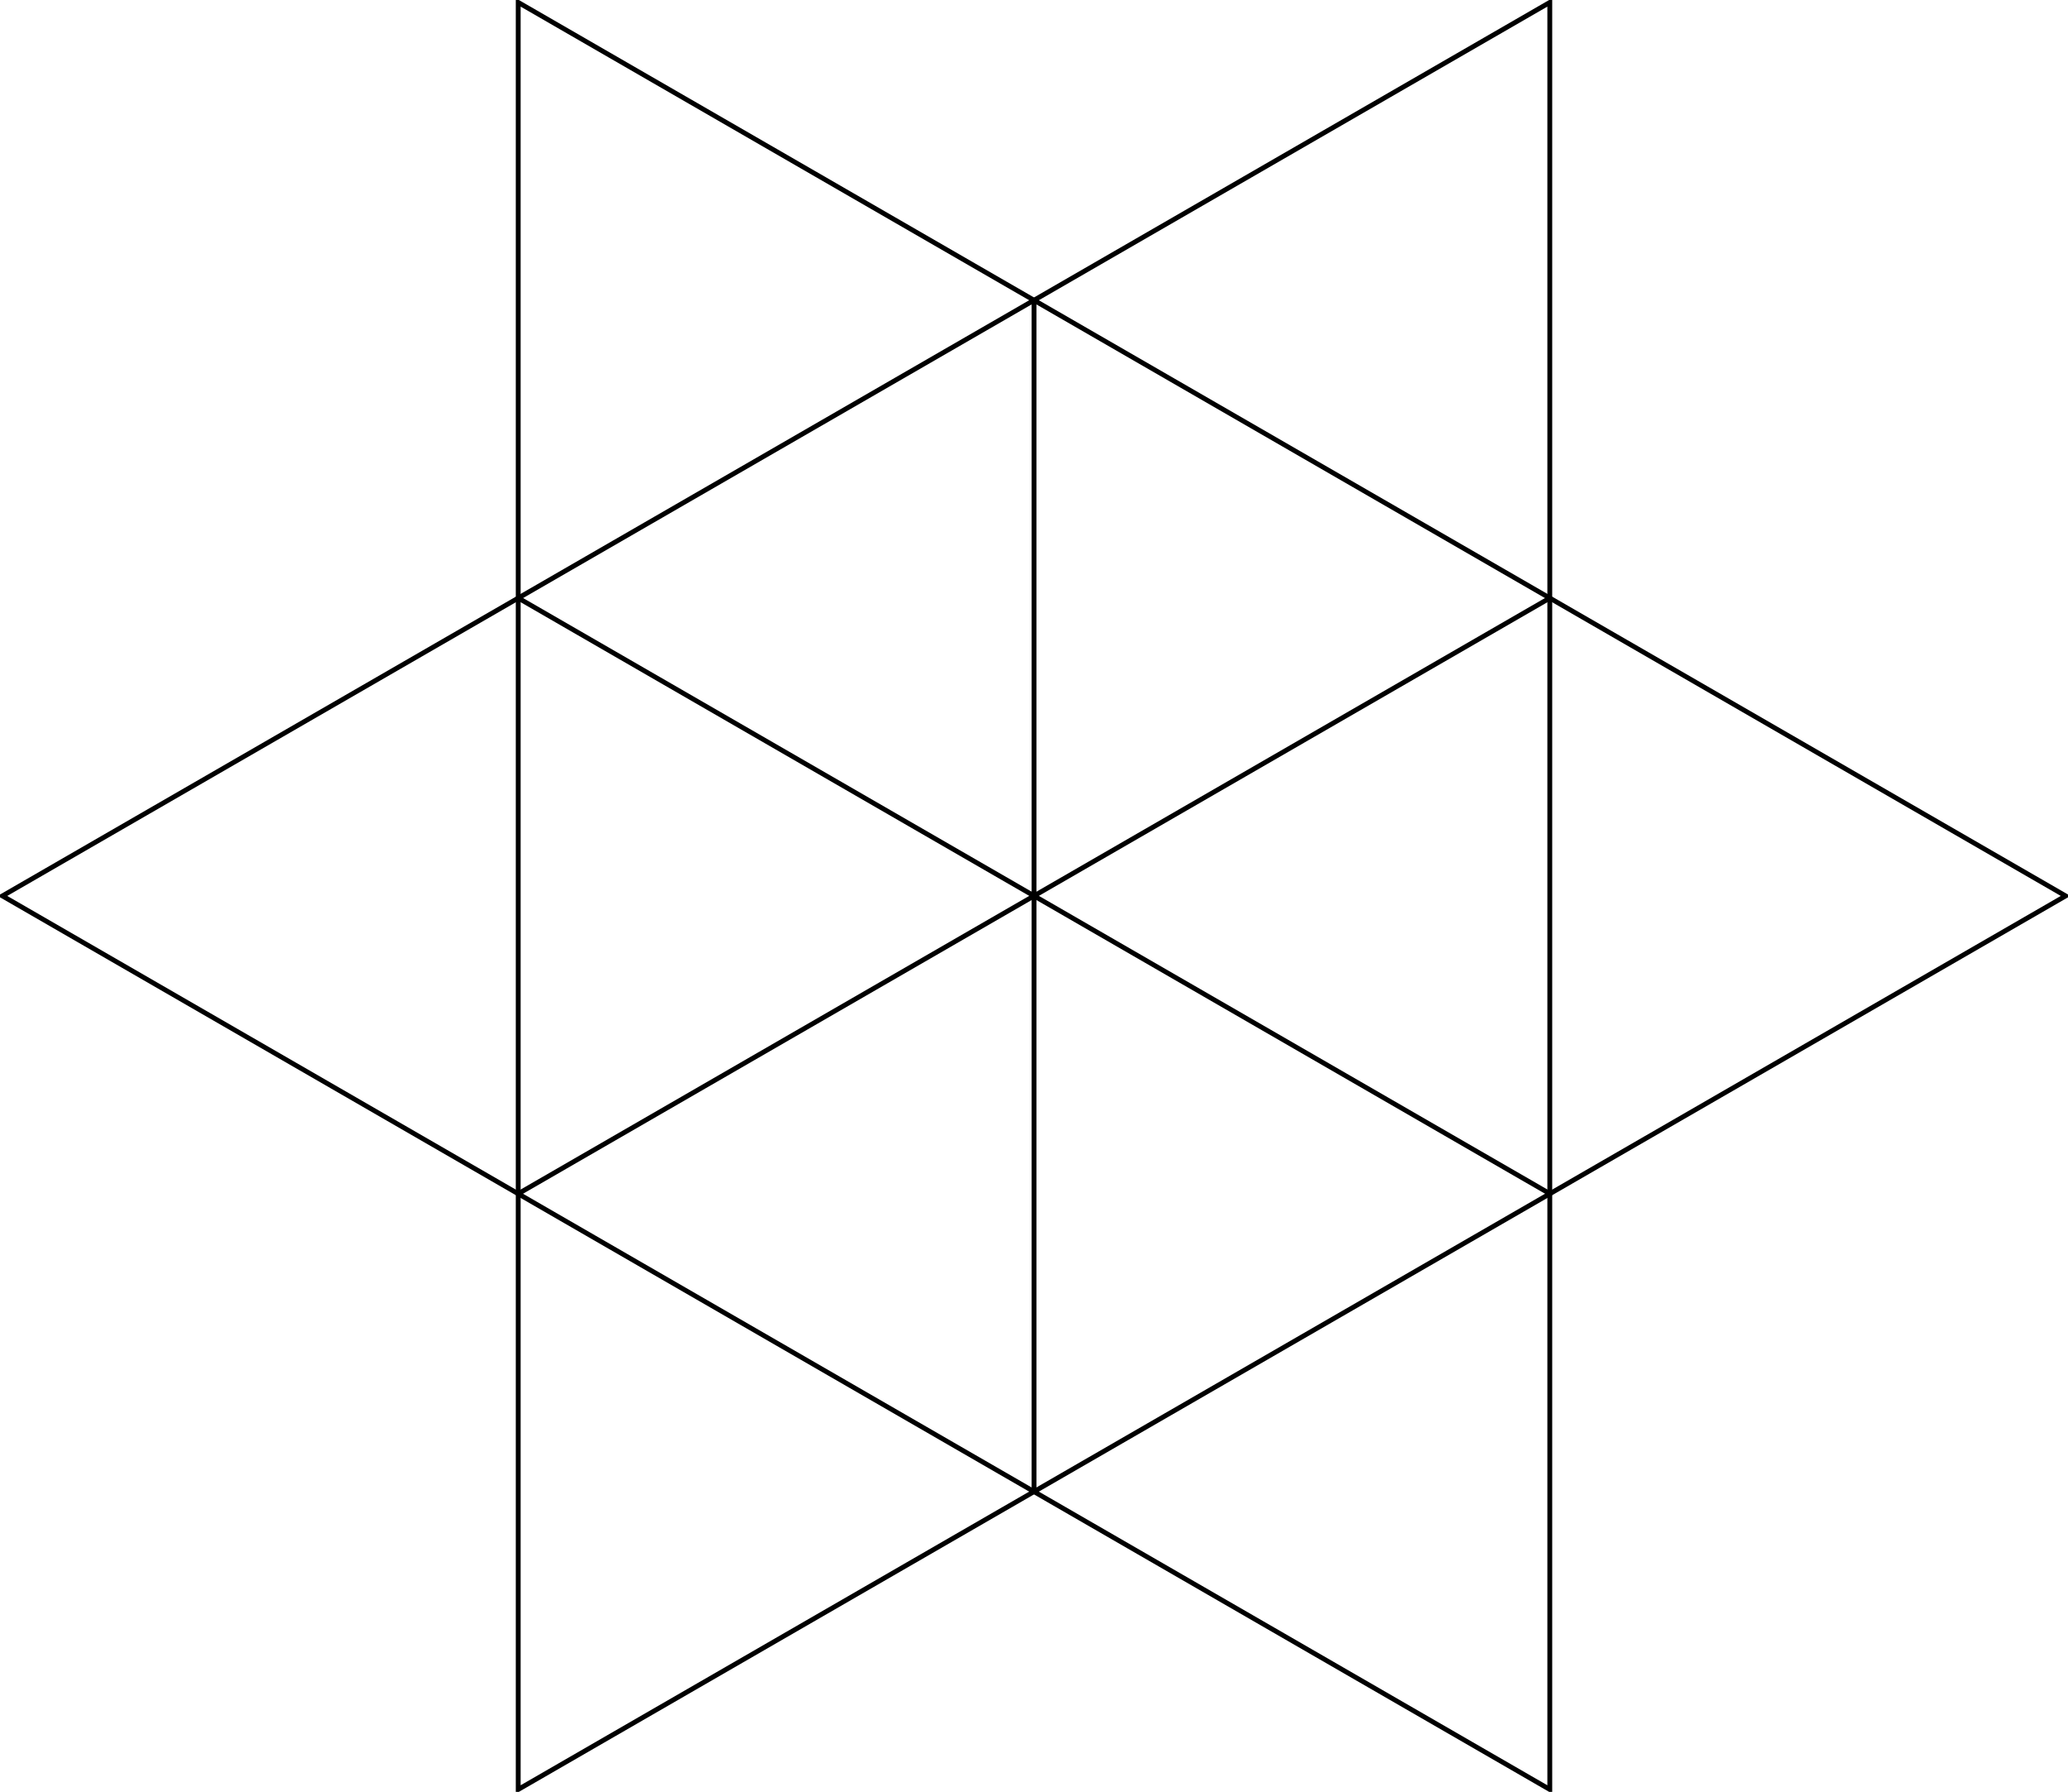 <?xml version="1.0" encoding="UTF-8"?>
<svg xmlns="http://www.w3.org/2000/svg" xmlns:xlink="http://www.w3.org/1999/xlink" width="170.477pt" height="147.691pt" viewBox="0 0 170.477 147.691" version="1.1">
<defs>
<clipPath id="clip1">
  <path d="M 37 0 L 170.477 0 L 170.477 147.691 L 37 147.691 Z M 37 0 "/>
</clipPath>
<clipPath id="clip2">
  <path d="M 0 0 L 134 0 L 134 147.691 L 0 147.691 Z M 0 0 "/>
</clipPath>
</defs>
<g id="surface1">
<g clip-path="url(#clip1)" clip-rule="nonzero">
<path style="fill:none;stroke-width:0.399;stroke-linecap:butt;stroke-linejoin:miter;stroke:rgb(0%,0%,0%);stroke-opacity:1;stroke-miterlimit:10;" d="M -0 -0 L 127.562 73.648 L -0 147.293 Z M -0 -0 " transform="matrix(1,0,0,-1,42.719,147.492)"/>
</g>
<g clip-path="url(#clip2)" clip-rule="nonzero">
<path style="fill:none;stroke-width:0.399;stroke-linecap:butt;stroke-linejoin:miter;stroke:rgb(0%,0%,0%);stroke-opacity:1;stroke-miterlimit:10;" d="M 85.039 -0 L 85.039 147.293 L -42.52 73.648 Z M 85.039 -0 " transform="matrix(1,0,0,-1,42.719,147.492)"/>
</g>
<path style="fill:none;stroke-width:0.399;stroke-linecap:butt;stroke-linejoin:miter;stroke:rgb(0%,0%,0%);stroke-opacity:1;stroke-miterlimit:10;" d="M 42.523 24.551 L 42.523 122.75 " transform="matrix(1,0,0,-1,42.719,147.492)"/>
<path style="fill:none;stroke-width:0.399;stroke-linecap:butt;stroke-linejoin:miter;stroke:rgb(0%,0%,0%);stroke-opacity:1;stroke-miterlimit:10;" d="M 85.047 49.101 L -0 98.203 " transform="matrix(1,0,0,-1,42.719,147.492)"/>
<path style="fill:none;stroke-width:0.399;stroke-linecap:butt;stroke-linejoin:miter;stroke:rgb(0%,0%,0%);stroke-opacity:1;stroke-miterlimit:10;" d="M 85.047 98.203 L -0 49.101 " transform="matrix(1,0,0,-1,42.719,147.492)"/>
</g>
</svg>
